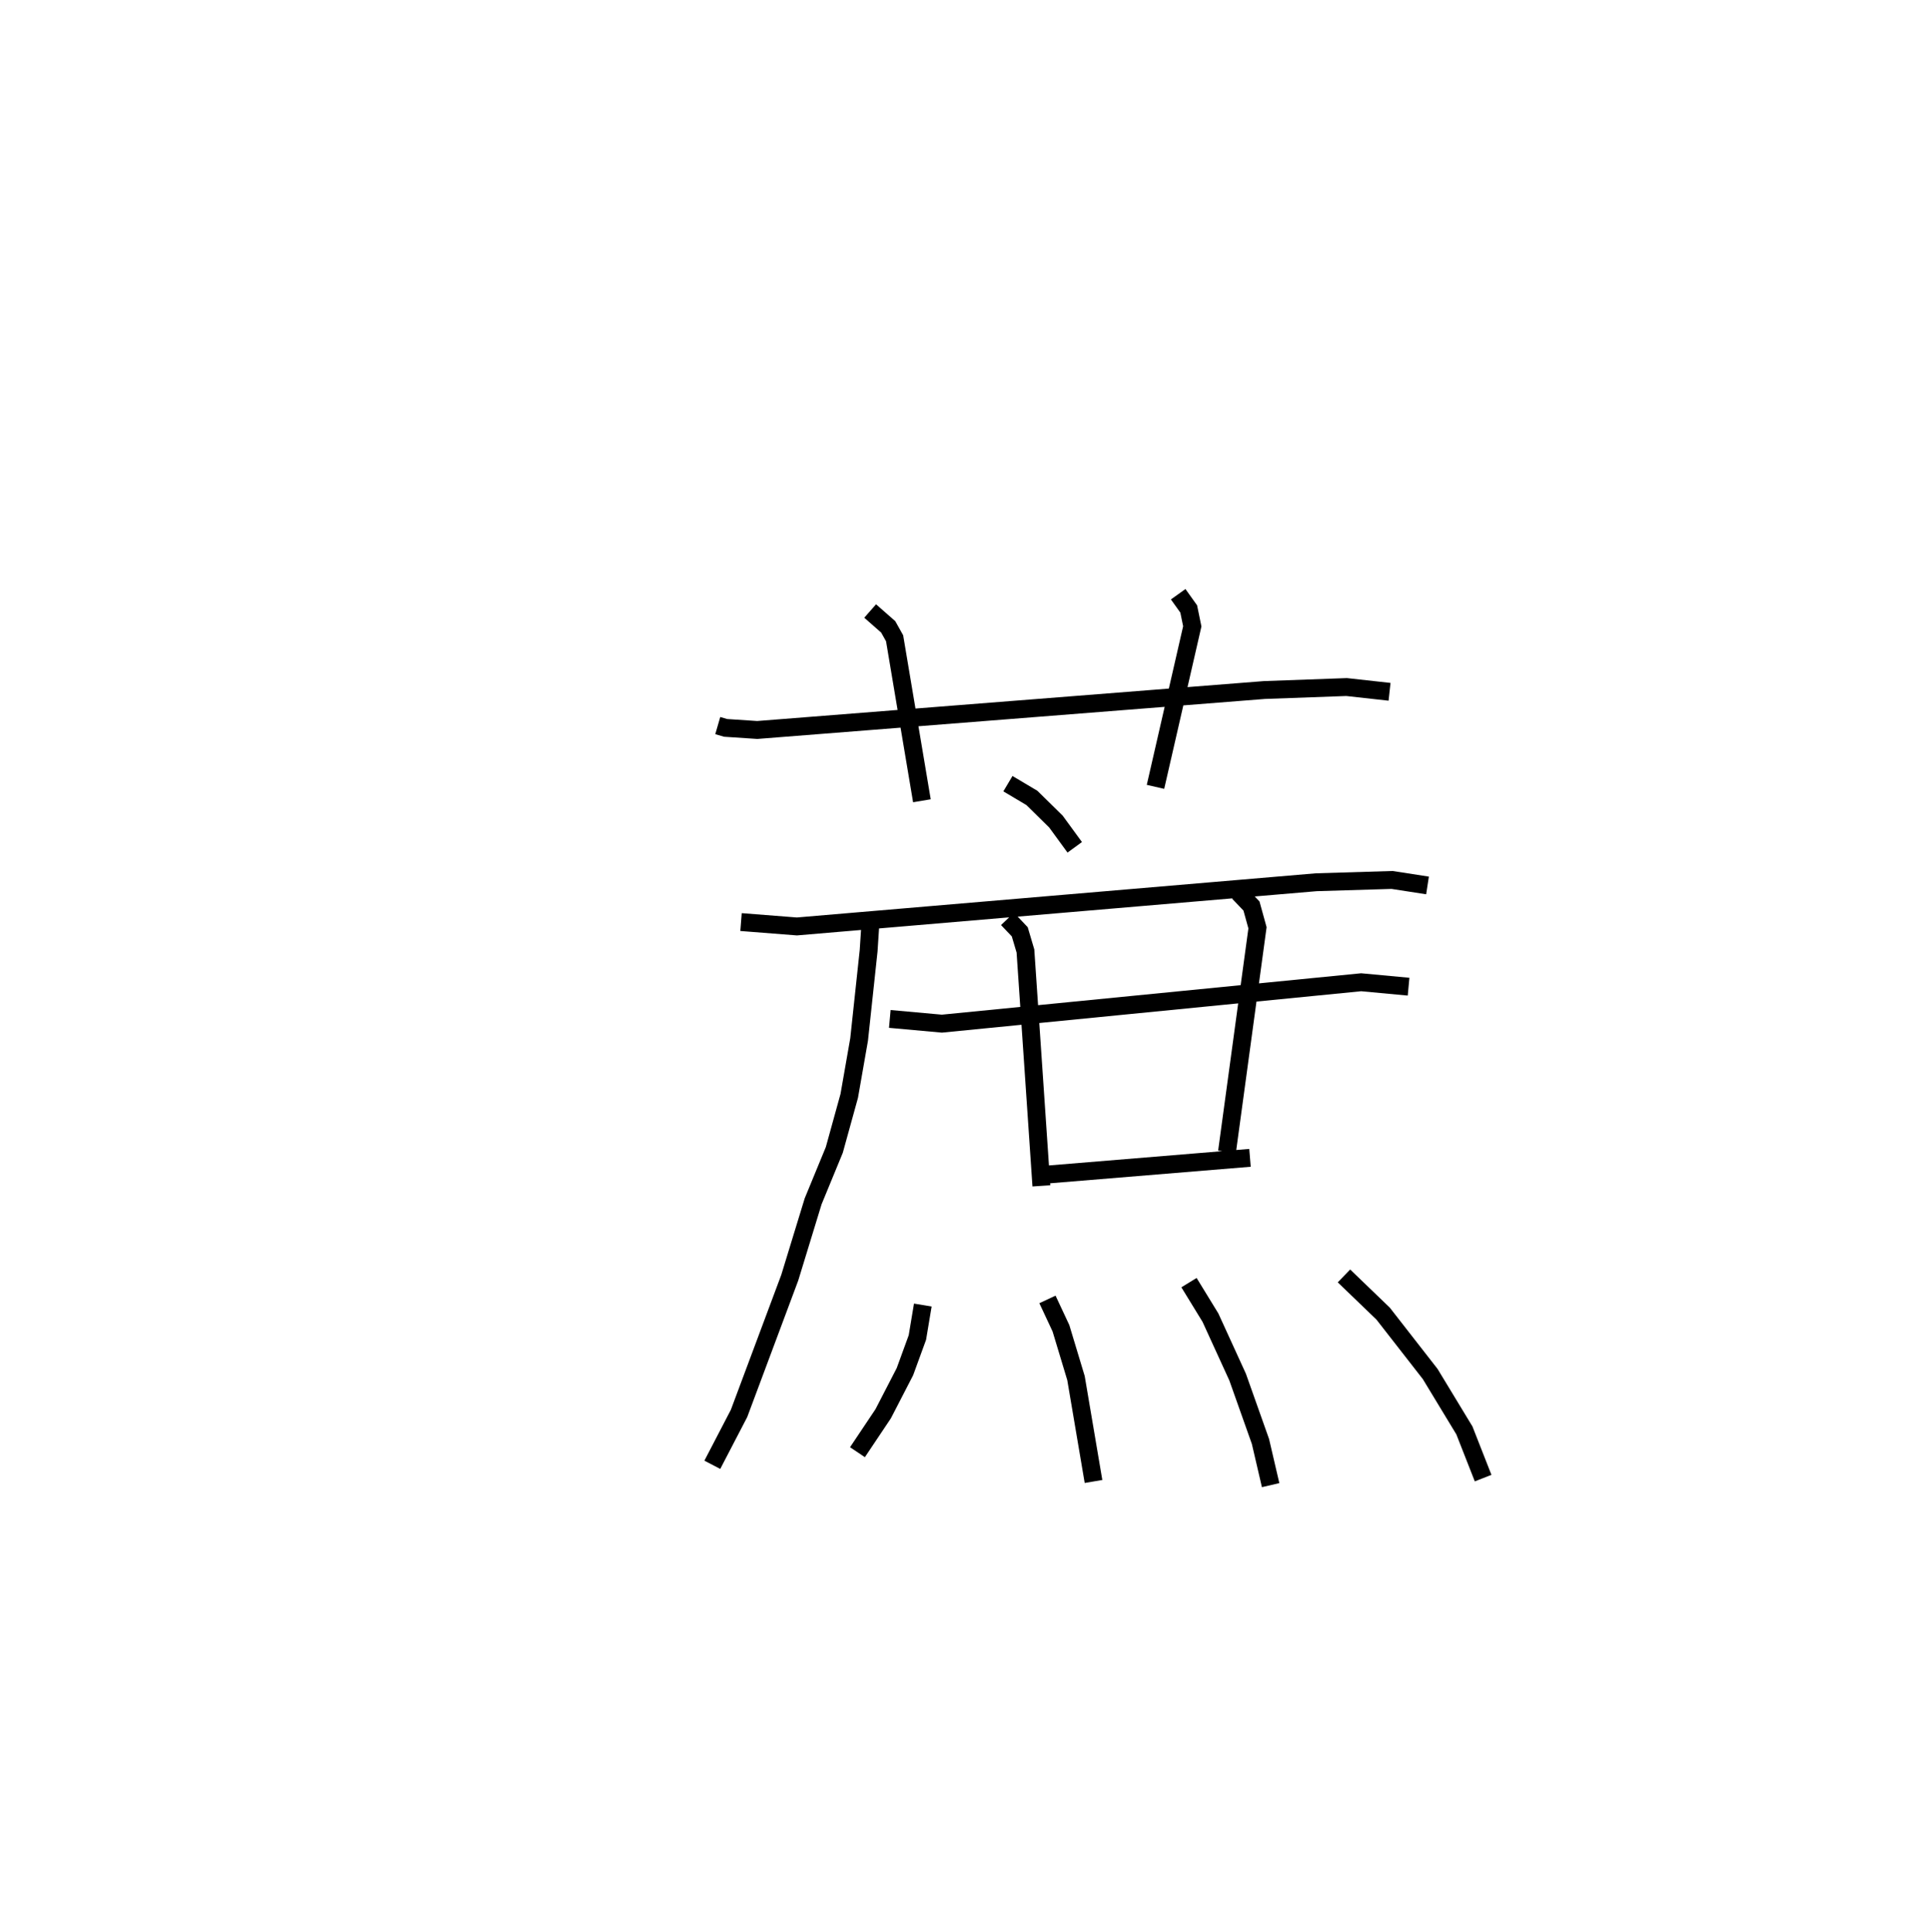 <?xml version="1.0" encoding="utf-8" ?>
<svg baseProfile="full" height="108.061" version="1.1" width="107.965" xmlns="http://www.w3.org/2000/svg" xmlns:ev="http://www.w3.org/2001/xml-events" xmlns:xlink="http://www.w3.org/1999/xlink"><defs /><rect fill="white" height="108.061" width="107.965" x="0" y="0" /><path d="M25,25 m0.0,0.0 m15.152,15.581 l0.441,0.128 1.768,0.117 l28.377,-2.235 4.591,-0.166 l2.403,0.266 m-29.055,-4.519 l1.011,0.888 0.357,0.638 l1.527,9.087 m14.336,-11.551 l0.589,0.824 0.199,0.972 l-2.058,8.977 m-8.255,-0.178 l1.341,0.797 1.345,1.322 l1.052,1.44 m-18.667,4.181 l3.124,0.245 29.055,-2.472 l4.24,-0.128 1.983,0.307 m-31.174,2.264 l-0.09,1.383 -0.533,4.969 l-0.552,3.153 -0.836,3.024 l-1.184,2.873 -1.307,4.269 l-2.837,7.592 -1.495,2.874 m9.928,-24.936 l2.913,0.264 23.454,-2.315 l2.653,0.247 m-22.436,-3.79 l0.685,0.721 0.318,1.073 l0.892,13.136 m11.035,-16.4 l0.717,0.749 0.337,1.219 l-1.706,12.527 m-10.422,1.303 l11.708,-0.965 m-18.302,8.233 l-0.303,1.815 -0.697,1.91 l-1.216,2.354 -1.44,2.151 m10.628,-8.545 l0.755,1.613 0.842,2.788 l0.98,5.781 m5.341,-11.121 l1.2,1.958 1.521,3.326 l1.277,3.599 0.569,2.443 m4.103,-11.701 l2.192,2.11 2.632,3.376 l1.913,3.155 1.047,2.667 " fill="none" stroke="black" stroke-width="1" /></svg>